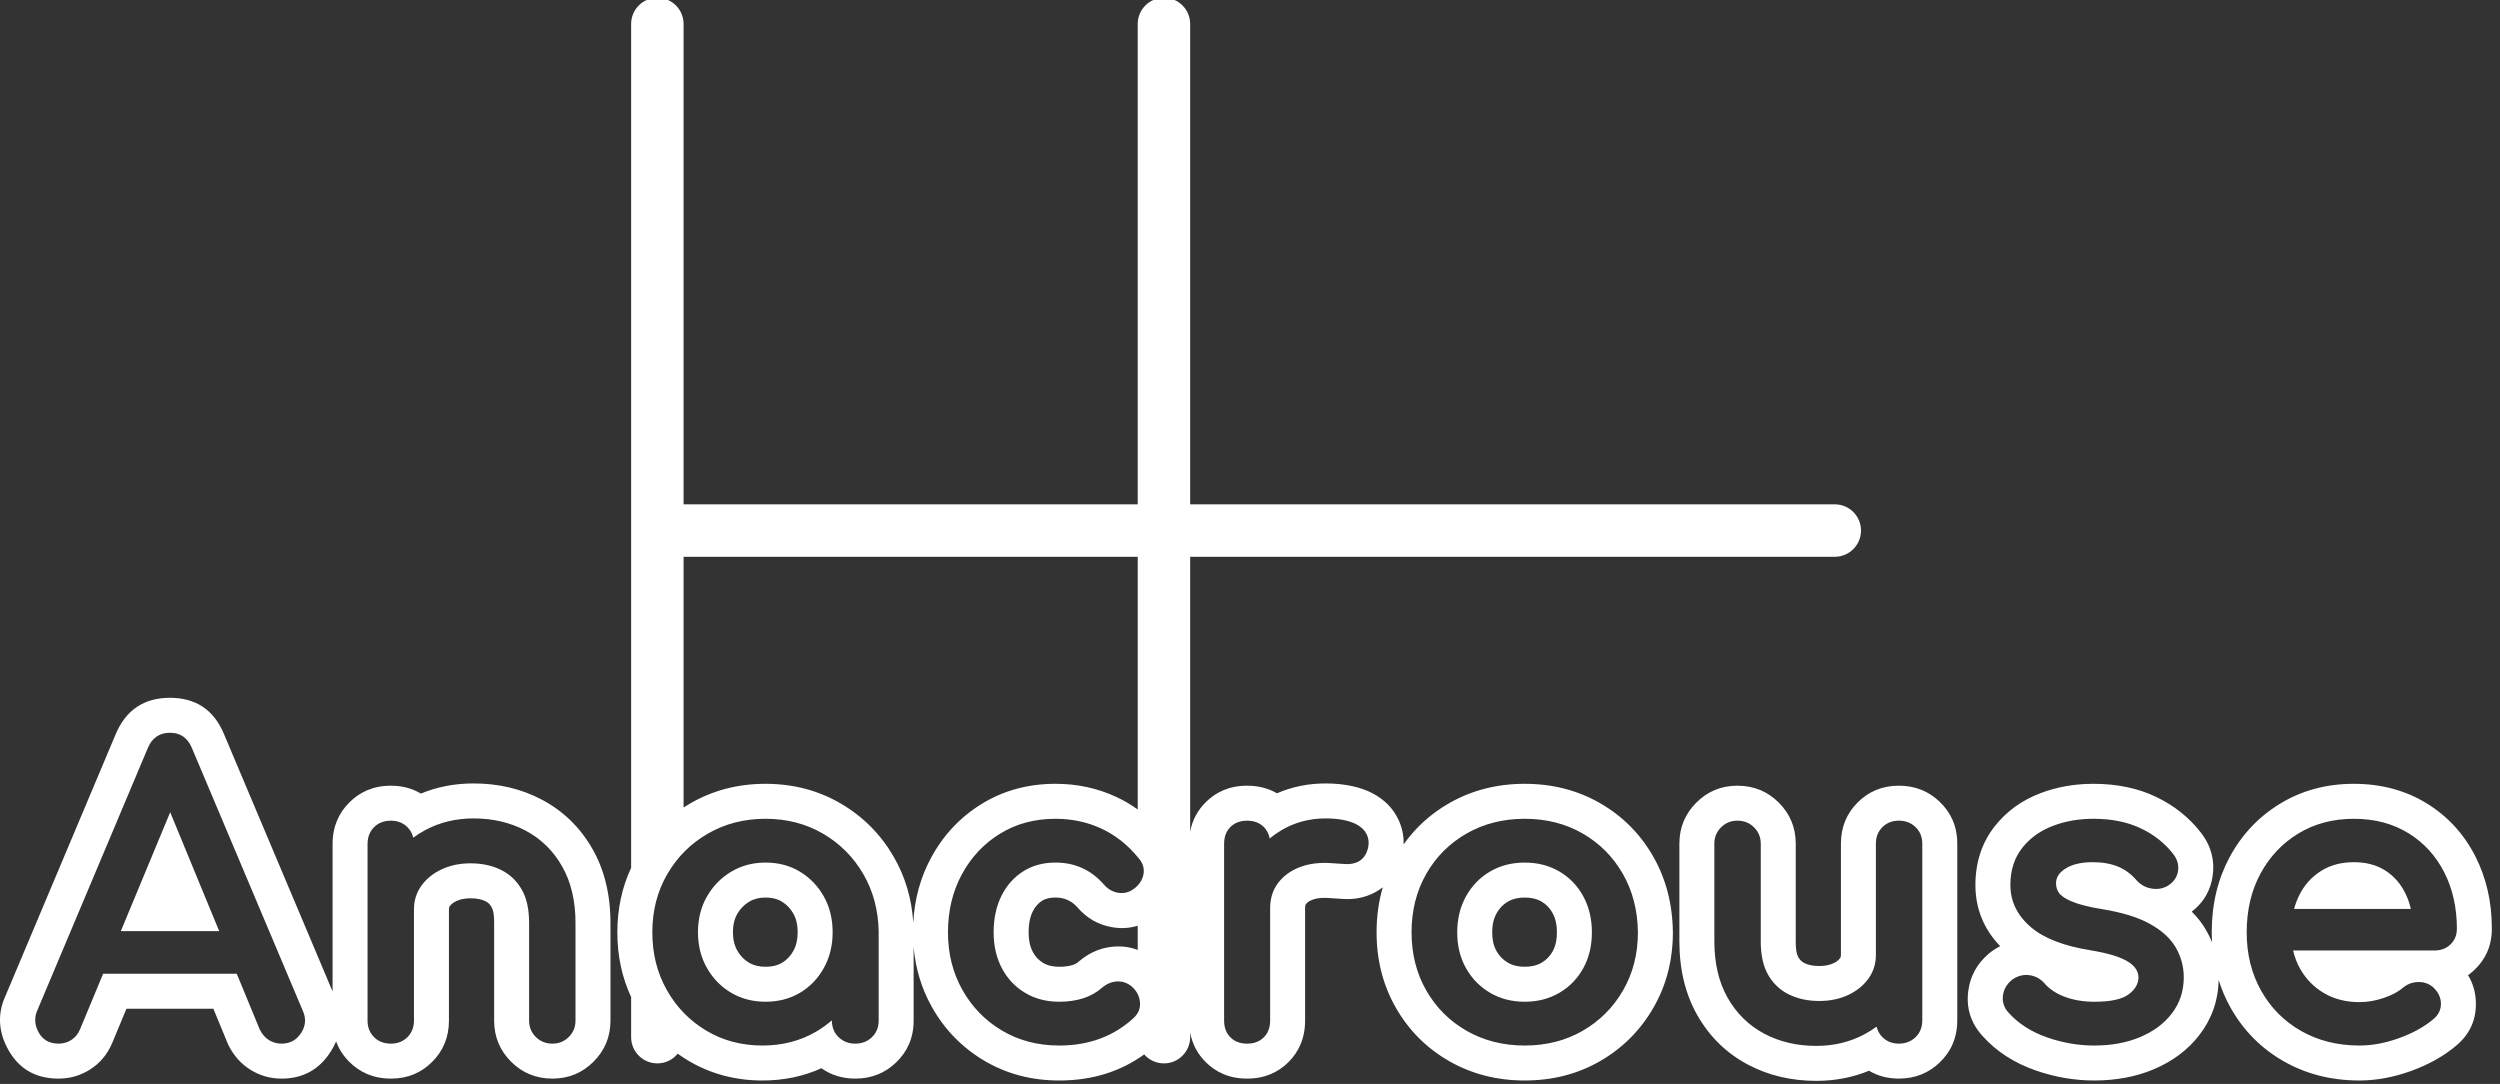 <?xml version="1.0" encoding="UTF-8" standalone="no"?><!DOCTYPE svg PUBLIC "-//W3C//DTD SVG 1.1//EN" "http://www.w3.org/Graphics/SVG/1.1/DTD/svg11.dtd"><svg width="100%" height="100%" viewBox="0 0 143 62" version="1.1" xmlns="http://www.w3.org/2000/svg" xmlns:xlink="http://www.w3.org/1999/xlink" xml:space="preserve" xmlns:serif="http://www.serif.com/" style="fill-rule:evenodd;clip-rule:evenodd;stroke-linejoin:round;stroke-miterlimit:2;"><rect x="0" y="0" width="143" height="62" fill="#333333" stroke="none"/><g id="ICONES"><g id="Speakers"></g><g id="Notes"></g><g id="Sauvegarde"></g><g id="Export"></g><g id="Lecture"></g><g id="Autres"></g><g id="Éléments-graphiques" serif:id="Éléments graphiques"></g></g><g id="Son-métronome" serif:id="Son métronome"><g id="With-lines" serif:id="With lines"></g></g><g id="RYTHM"><g id="LINKED"><g id="_8N_L-L" serif:id="8N_L-L"></g><g id="_8N_L-RL" serif:id="8N_L-RL"></g><g id="_8N_L-R" serif:id="8N_L-R"></g><g id="_16N_L-L" serif:id="16N_L-L"></g><g id="_16N_L-RL_FULL" serif:id="16N_L-RL_FULL"></g><g id="_16N_L-RL_DEMI" serif:id="16N_L-RL_DEMI"></g><g id="_16N_L-R" serif:id="16N_L-R"></g></g><g id="RESTS"><g id="_1N_R" serif:id="1N_R"></g><g id="_2N_R" serif:id="2N_R"></g><g id="_4N_R" serif:id="4N_R"></g><g id="_16N_R" serif:id="16N_R"></g><g id="_8N_R" serif:id="8N_R"></g></g><g id="DOTTED"><g id="_4N" serif:id="4N"></g><g id="_8N_L-L1" serif:id="8N_L-L"></g><g id="_8N_L-R1" serif:id="8N_L-R"></g><g id="_2N_R1" serif:id="2N_R"></g><g id="_4N_R1" serif:id="4N_R"></g><g id="_8N_R1" serif:id="8N_R"></g></g></g><rect id="Anacrusis" x="0" y="0" width="142.534" height="61.825" style="fill:none;"/><clipPath id="_clip1"><rect x="0" y="0" width="142.534" height="61.825"/></clipPath><g clip-path="url(#_clip1)"><path id="Anacrusis1" serif:id="Anacrusis" d="M106.908,61.246c-0.926,0.383 -1.931,0.579 -3.018,0.579c-1.452,0 -2.748,-0.318 -3.894,-0.922c-1.225,-0.645 -2.197,-1.586 -2.908,-2.832c-0.66,-1.158 -1.027,-2.56 -1.027,-4.226c0,0 0,-5.587 0,-5.587c0,-0.929 0.33,-1.709 0.969,-2.348c0.639,-0.638 1.419,-0.968 2.348,-0.968c0.964,-0 1.745,0.344 2.369,0.968c0.639,0.639 0.969,1.419 0.969,2.348l-0,5.587c-0,0.371 0.02,0.687 0.16,0.926c0.081,0.138 0.188,0.245 0.327,0.314c0.253,0.125 0.541,0.171 0.859,0.171c0.301,0 0.576,-0.044 0.818,-0.161c0.155,-0.074 0.286,-0.165 0.376,-0.294c0.037,-0.052 0.045,-0.115 0.045,-0.182l0,-6.361c0,-0.98 0.353,-1.753 0.958,-2.358c0.606,-0.606 1.379,-0.958 2.359,-0.958c0.948,-0 1.714,0.331 2.328,0.917c0.644,0.615 1.01,1.403 1.01,2.399l-0,10.1c-0,1.03 -0.381,1.82 -1.01,2.421c-0.614,0.586 -1.38,0.917 -2.328,0.917c-0.66,0 -1.226,-0.16 -1.71,-0.45Zm19.619,-7.352c-0.011,-0.186 -0.016,-0.374 -0.016,-0.564c-0,-1.624 0.353,-3.049 1.016,-4.286c0.697,-1.3 1.662,-2.321 2.889,-3.07c1.223,-0.747 2.628,-1.14 4.225,-1.14c1.589,0 2.968,0.387 4.15,1.108c1.206,0.736 2.144,1.751 2.806,3.053c0.613,1.207 0.937,2.577 0.937,4.12c0,0.997 -0.369,1.768 -0.993,2.36c-0.116,0.111 -0.239,0.213 -0.368,0.304c0.294,0.486 0.428,1.001 0.446,1.523c0.035,0.972 -0.311,1.831 -1.128,2.511c-0.675,0.573 -1.526,1.065 -2.57,1.443c-1.025,0.372 -2.013,0.548 -2.958,0.548c-1.627,-0 -3.063,-0.376 -4.318,-1.089c-1.296,-0.737 -2.313,-1.757 -3.05,-3.064c-0.283,-0.503 -0.513,-1.034 -0.686,-1.593c-0.028,1.194 -0.406,2.243 -1.112,3.154c-0.644,0.832 -1.519,1.504 -2.656,1.973c-0.972,0.401 -2.086,0.619 -3.349,0.619l-0,-0c-1.119,-0 -2.229,-0.187 -3.329,-0.567c-1.265,-0.436 -2.278,-1.108 -3.048,-1.963c-0.703,-0.767 -0.956,-1.641 -0.829,-2.6c0.109,-0.814 0.48,-1.54 1.186,-2.137c0.052,-0.044 0.106,-0.086 0.162,-0.126c0.157,-0.112 0.316,-0.209 0.476,-0.29c-0.966,-1.007 -1.416,-2.185 -1.416,-3.499c0,-1.358 0.404,-2.476 1.123,-3.381c0.658,-0.829 1.524,-1.466 2.621,-1.88c0.913,-0.345 1.916,-0.527 3.011,-0.527c1.376,0 2.557,0.263 3.553,0.736c1.073,0.509 1.934,1.204 2.597,2.067c0.603,0.783 0.786,1.614 0.666,2.458c-0.114,0.797 -0.482,1.502 -1.196,2.051c0.327,0.325 0.592,0.669 0.801,1.024c0.138,0.236 0.257,0.477 0.357,0.724Zm-90.426,-4.253l-0,-48.27c-0,-0.828 0.672,-1.5 1.5,-1.5c0.828,0 1.5,0.672 1.5,1.5l-0,27.477l25.977,0l-0,-27.477c-0,-0.828 0.672,-1.5 1.5,-1.5c0.828,0 1.5,0.672 1.5,1.5l-0,27.477l36.872,0c0.828,0 1.5,0.672 1.5,1.5c-0,0.828 -0.672,1.5 -1.5,1.5l-36.872,0l-0,15.729c0.127,-0.697 0.449,-1.25 0.888,-1.688c0.572,-0.572 1.339,-0.947 2.369,-0.947c0.676,-0 1.24,0.162 1.708,0.435c0.858,-0.374 1.785,-0.564 2.783,-0.564c1.163,-0 2.047,0.233 2.679,0.561c0.726,0.378 1.178,0.893 1.454,1.444c0.223,0.446 0.346,0.939 0.327,1.483c0.688,-0.972 1.56,-1.76 2.616,-2.364c1.268,-0.724 2.703,-1.103 4.313,-1.103c1.615,0 3.049,0.381 4.31,1.108c1.286,0.74 2.299,1.757 3.04,3.053c0.718,1.257 1.104,2.688 1.124,4.335c0,1.615 -0.384,3.054 -1.121,4.326c-0.748,1.29 -1.763,2.303 -3.043,3.04c-1.261,0.727 -2.695,1.108 -4.31,1.108l0,-0c-1.61,-0 -3.045,-0.379 -4.313,-1.103c-1.297,-0.742 -2.316,-1.761 -3.058,-3.058c-0.724,-1.268 -1.103,-2.703 -1.103,-4.313c0,-0.918 0.121,-1.776 0.356,-2.577c-0.148,0.116 -0.303,0.214 -0.463,0.298c-0.509,0.268 -1.118,0.42 -1.843,0.367l-0.693,-0.046c-0.385,-0.035 -0.73,-0.019 -1.029,0.094c-0.151,0.057 -0.281,0.13 -0.369,0.248c-0.049,0.065 -0.048,0.15 -0.048,0.24c-0,0 -0,6.426 -0,6.426c-0,1.029 -0.375,1.797 -0.947,2.369c-0.573,0.572 -1.34,0.947 -2.37,0.947c-1.03,0 -1.797,-0.375 -2.369,-0.947c-0.439,-0.438 -0.761,-0.991 -0.888,-1.688l-0,0.264c-0,0.828 -0.672,1.5 -1.5,1.5c-0.45,0 -0.854,-0.198 -1.129,-0.513c-1.358,0.982 -2.973,1.492 -4.858,1.492l-0,-0c-1.612,-0 -3.041,-0.39 -4.295,-1.135c-1.262,-0.749 -2.258,-1.768 -2.987,-3.061c-0.586,-1.04 -0.941,-2.187 -1.049,-3.443l0,4.215c0,0.996 -0.365,1.784 -1.01,2.399c-0.613,0.586 -1.379,0.917 -2.328,0.917c-0.756,0 -1.397,-0.211 -1.936,-0.594c-1.018,0.462 -2.14,0.702 -3.371,0.702c-1.582,-0 -2.996,-0.39 -4.249,-1.139c-0.208,-0.124 -0.408,-0.256 -0.601,-0.395c-0.275,0.339 -0.694,0.555 -1.164,0.555c-0.828,0 -1.5,-0.672 -1.5,-1.5l-0,-2.295c-0.52,-1.117 -0.788,-2.349 -0.788,-3.7c-0,-1.351 0.269,-2.579 0.788,-3.689Zm-28.868,8.058l-0.807,1.943c-0.289,0.694 -0.735,1.192 -1.284,1.539c-0.53,0.335 -1.127,0.515 -1.797,0.515c-1.37,0 -2.326,-0.612 -2.921,-1.744c-0.536,-1.017 -0.544,-2.01 -0.135,-2.93c-0,0 6.318,-14.999 6.306,-14.972c0.597,-1.464 1.668,-2.136 3.132,-2.136c1.428,-0 2.506,0.653 3.099,2.108l6.198,14.688l0,-8.43c0,-1.014 0.367,-1.789 0.958,-2.38c0.592,-0.592 1.367,-0.958 2.38,-0.958c0.661,-0 1.227,0.16 1.711,0.45c0.926,-0.383 1.931,-0.579 3.017,-0.579c1.453,-0 2.748,0.318 3.894,0.922c1.225,0.645 2.198,1.586 2.909,2.832c0.66,1.158 1.026,2.56 1.026,4.226c0,-0 0,5.587 0,5.587c0,0.929 -0.33,1.709 -0.968,2.348c-0.639,0.638 -1.419,0.968 -2.348,0.968c-0.965,0 -1.746,-0.344 -2.37,-0.968c-0.639,-0.639 -0.968,-1.419 -0.968,-2.348c-0,-0 -0,-5.587 -0,-5.587c-0,-0.371 -0.02,-0.687 -0.161,-0.926c-0.081,-0.138 -0.187,-0.245 -0.327,-0.314c-0.252,-0.125 -0.541,-0.171 -0.859,-0.171c-0.301,-0 -0.575,0.044 -0.818,0.161c-0.155,0.074 -0.286,0.165 -0.376,0.294c-0.036,0.052 -0.045,0.115 -0.045,0.182l0,6.361c0,0.98 -0.352,1.753 -0.958,2.358c-0.605,0.606 -1.378,0.958 -2.359,0.958c-1.013,0 -1.788,-0.366 -2.38,-0.958c-0.336,-0.336 -0.594,-0.724 -0.757,-1.171c-0.082,0.197 -0.186,0.393 -0.311,0.588c-0.66,1.034 -1.599,1.541 -2.805,1.541c-0.67,0 -1.266,-0.18 -1.797,-0.515c-0.494,-0.312 -0.922,-0.758 -1.234,-1.383c-0.027,-0.054 -0.052,-0.109 -0.075,-0.165l-0.797,-1.934l-4.973,0Zm100.109,1.025c-0.212,0.157 -0.439,0.3 -0.679,0.429c-0.83,0.447 -1.754,0.672 -2.773,0.672c-1.104,0 -2.091,-0.233 -2.962,-0.691c-0.886,-0.468 -1.588,-1.151 -2.103,-2.054c-0.504,-0.885 -0.764,-1.962 -0.764,-3.235c0,0 0,-5.587 0,-5.587c0,-0.369 0.129,-0.679 0.383,-0.933c0.254,-0.254 0.565,-0.383 0.934,-0.383c0.387,-0 0.704,0.132 0.955,0.383c0.254,0.254 0.383,0.564 0.383,0.933l-0,5.587c-0,0.785 0.139,1.433 0.436,1.939c0.285,0.486 0.673,0.851 1.165,1.094c0.515,0.254 1.097,0.378 1.745,0.378c0.622,0 1.184,-0.117 1.685,-0.358c0.484,-0.233 0.868,-0.549 1.15,-0.953c0.271,-0.389 0.404,-0.831 0.404,-1.326l0,-6.361c0,-0.39 0.131,-0.703 0.372,-0.944c0.242,-0.241 0.554,-0.372 0.945,-0.372c0.384,-0 0.698,0.126 0.947,0.364c0.255,0.243 0.391,0.558 0.391,0.952l-0,10.1c-0,0.412 -0.139,0.734 -0.391,0.974c-0.249,0.238 -0.563,0.364 -0.947,0.364c-0.391,0 -0.703,-0.131 -0.945,-0.372c-0.162,-0.162 -0.275,-0.361 -0.331,-0.6Zm-20.127,1.08c1.24,-0 2.343,-0.283 3.312,-0.841c0.972,-0.56 1.743,-1.33 2.31,-2.31c0.566,-0.976 0.852,-2.083 0.852,-3.323c-0.015,-1.258 -0.305,-2.369 -0.861,-3.343c-0.561,-0.981 -1.328,-1.752 -2.301,-2.312c-0.969,-0.558 -2.072,-0.841 -3.312,-0.841c-1.239,0 -2.345,0.282 -3.321,0.84c-0.981,0.561 -1.752,1.332 -2.313,2.313c-0.557,0.975 -0.84,2.089 -0.84,3.343c0,1.239 0.282,2.345 0.84,3.321c0.561,0.981 1.332,1.752 2.313,2.313c0.976,0.558 2.082,0.84 3.321,0.84Zm43.952,-5.437c0.084,0.372 0.215,0.718 0.396,1.038c0.335,0.595 0.793,1.063 1.375,1.404c0.586,0.344 1.261,0.512 2.025,0.512c0.462,-0 0.927,-0.081 1.396,-0.242c0.453,-0.155 0.819,-0.346 1.092,-0.582c0.004,-0.003 0.007,-0.006 0.01,-0.009c0.246,-0.2 0.524,-0.305 0.836,-0.316c0.33,-0.012 0.611,0.082 0.846,0.27c0.009,0.007 0.018,0.015 0.027,0.023c0.3,0.277 0.439,0.585 0.451,0.908c0.012,0.355 -0.123,0.664 -0.424,0.915c-0.513,0.436 -1.164,0.8 -1.958,1.088c-0.789,0.287 -1.548,0.428 -2.276,0.428c-1.254,-0 -2.363,-0.279 -3.331,-0.829c-0.975,-0.554 -1.74,-1.322 -2.294,-2.305c-0.549,-0.975 -0.827,-2.087 -0.827,-3.34c-0,-1.265 0.262,-2.378 0.779,-3.342c0.523,-0.976 1.246,-1.745 2.168,-2.307c0.921,-0.562 1.981,-0.847 3.183,-0.847c1.189,0 2.224,0.275 3.107,0.815c0.889,0.543 1.578,1.293 2.066,2.252c0.478,0.941 0.72,2.011 0.72,3.214c0,0.383 -0.131,0.683 -0.37,0.91c-0.233,0.221 -0.531,0.342 -0.903,0.342l-8.094,-0Zm-83.583,3.996c-0.279,0.243 -0.583,0.461 -0.913,0.653c-0.898,0.523 -1.916,0.788 -3.056,0.788c-1.199,-0 -2.273,-0.287 -3.222,-0.856c-0.949,-0.568 -1.701,-1.341 -2.253,-2.321c-0.55,-0.976 -0.827,-2.074 -0.827,-3.297c-0,-1.24 0.286,-2.347 0.852,-3.324c0.567,-0.979 1.34,-1.753 2.32,-2.32c0.976,-0.566 2.077,-0.852 3.302,-0.852c1.226,0 2.323,0.287 3.292,0.853c0.972,0.567 1.741,1.34 2.308,2.319c0.556,0.96 0.849,2.046 0.873,3.26l0,0.056l0,5.058c0,0.394 -0.136,0.709 -0.391,0.952c-0.248,0.238 -0.562,0.364 -0.947,0.364c-0.384,0 -0.698,-0.126 -0.946,-0.364c-0.255,-0.243 -0.392,-0.558 -0.392,-0.952l0,-0.017Zm74.738,-2.44c-0.002,-0.35 -0.184,-0.631 -0.515,-0.86c-0.445,-0.308 -1.183,-0.533 -2.201,-0.702c-1.561,-0.248 -2.699,-0.698 -3.426,-1.317c-0.797,-0.678 -1.186,-1.489 -1.186,-2.422c0,-0.856 0.236,-1.567 0.689,-2.137c0.441,-0.556 1.027,-0.975 1.762,-1.253c0.698,-0.264 1.466,-0.398 2.304,-0.398c1.043,0 1.941,0.185 2.696,0.543c0.771,0.365 1.393,0.86 1.869,1.479c0.235,0.306 0.318,0.627 0.271,0.956c-0.049,0.339 -0.23,0.626 -0.569,0.844c-0.006,0.004 -0.012,0.008 -0.018,0.011c-0.269,0.157 -0.576,0.215 -0.923,0.159c-0.334,-0.054 -0.621,-0.209 -0.858,-0.468l-0.01,-0.011c-0.304,-0.353 -0.656,-0.613 -1.057,-0.777c-0.418,-0.171 -0.9,-0.253 -1.444,-0.253c-0.669,0 -1.208,0.123 -1.609,0.397c-0.316,0.215 -0.491,0.475 -0.491,0.801c-0,0.215 0.054,0.404 0.171,0.563c0.138,0.187 0.383,0.338 0.718,0.481c0.409,0.174 0.983,0.318 1.72,0.439c1.142,0.183 2.042,0.459 2.705,0.817c0.717,0.387 1.221,0.849 1.526,1.368c0.31,0.529 0.466,1.104 0.466,1.725c0,0.79 -0.233,1.483 -0.696,2.079c-0.444,0.574 -1.054,1.026 -1.837,1.349c-0.751,0.309 -1.612,0.468 -2.587,0.468c-0.9,-0 -1.792,-0.152 -2.677,-0.458c-0.918,-0.316 -1.659,-0.794 -2.226,-1.424c-0.266,-0.291 -0.369,-0.62 -0.32,-0.984c0.045,-0.335 0.205,-0.629 0.495,-0.874c0.01,-0.009 0.021,-0.017 0.032,-0.025c0.315,-0.225 0.643,-0.306 0.98,-0.261c0.337,0.045 0.617,0.192 0.841,0.439l0.01,0.011c0.292,0.341 0.681,0.599 1.162,0.782c0.513,0.194 1.08,0.289 1.703,0.289c0.916,0 1.585,-0.128 1.994,-0.443c0.336,-0.26 0.523,-0.566 0.536,-0.933Zm-59.186,-5.338c-0.731,-0.831 -1.651,-1.246 -2.76,-1.246c-0.7,-0 -1.317,0.164 -1.849,0.502c-0.532,0.338 -0.944,0.803 -1.239,1.392c-0.304,0.608 -0.452,1.307 -0.452,2.097c0,0.771 0.157,1.46 0.479,2.064c0.314,0.591 0.754,1.057 1.32,1.396c0.569,0.342 1.222,0.509 1.956,0.509c0.502,0 0.964,-0.066 1.382,-0.201c0.399,-0.129 0.753,-0.328 1.059,-0.598c0.004,-0.003 0.007,-0.006 0.011,-0.009c0.261,-0.217 0.536,-0.329 0.819,-0.351c0.313,-0.024 0.605,0.067 0.87,0.284c0.008,0.006 0.015,0.012 0.022,0.018c0.271,0.249 0.415,0.536 0.449,0.853c0.039,0.364 -0.079,0.679 -0.363,0.937c-1.137,1.044 -2.552,1.572 -4.249,1.572c-1.228,-0 -2.319,-0.288 -3.275,-0.855c-0.957,-0.568 -1.712,-1.342 -2.264,-2.322c-0.55,-0.976 -0.828,-2.074 -0.828,-3.297c0,-1.235 0.266,-2.338 0.791,-3.311c0.53,-0.982 1.256,-1.756 2.175,-2.325c0.922,-0.571 1.983,-0.86 3.186,-0.86c0.95,0 1.826,0.189 2.629,0.563c0.8,0.373 1.506,0.93 2.113,1.675c0.275,0.307 0.357,0.638 0.28,0.982c-0.068,0.304 -0.247,0.578 -0.559,0.801c-0.273,0.198 -0.577,0.267 -0.912,0.205c-0.301,-0.056 -0.567,-0.21 -0.791,-0.475Zm-39.497,-2.671c0.212,-0.157 0.438,-0.3 0.679,-0.429c0.83,-0.447 1.754,-0.672 2.772,-0.672c1.104,-0 2.091,0.233 2.962,0.691c0.887,0.468 1.589,1.151 2.103,2.054c0.505,0.885 0.764,1.962 0.764,3.235c0,-0 0,5.587 0,5.587c0,0.369 -0.129,0.679 -0.383,0.933c-0.253,0.254 -0.564,0.383 -0.933,0.383c-0.388,0 -0.705,-0.132 -0.956,-0.383c-0.253,-0.254 -0.382,-0.564 -0.382,-0.933c-0,-0 -0,-5.587 -0,-5.587c-0,-0.785 -0.139,-1.433 -0.437,-1.939c-0.285,-0.486 -0.673,-0.851 -1.165,-1.094c-0.515,-0.254 -1.097,-0.378 -1.745,-0.378c-0.622,-0 -1.184,0.117 -1.685,0.358c-0.484,0.233 -0.868,0.549 -1.15,0.953c-0.27,0.389 -0.404,0.831 -0.404,1.326l0,6.361c0,0.39 -0.131,0.703 -0.372,0.944c-0.241,0.241 -0.554,0.372 -0.945,0.372c-0.409,0 -0.727,-0.133 -0.966,-0.372c-0.241,-0.241 -0.372,-0.554 -0.372,-0.944c0,-0 0,-10.1 0,-10.1c0,-0.409 0.134,-0.728 0.372,-0.966c0.239,-0.239 0.557,-0.372 0.966,-0.372c0.391,-0 0.704,0.131 0.945,0.372c0.162,0.162 0.276,0.361 0.332,0.6Zm48.987,0.047c0.212,-0.176 0.438,-0.335 0.679,-0.477c0.757,-0.446 1.597,-0.671 2.521,-0.671c0.76,-0 1.344,0.121 1.757,0.336c0.288,0.15 0.477,0.344 0.587,0.563c0.117,0.235 0.15,0.505 0.076,0.814c-0.001,0.004 -0.002,0.008 -0.003,0.012c-0.101,0.381 -0.299,0.616 -0.54,0.743c-0.211,0.111 -0.464,0.164 -0.764,0.142l-0.663,-0.043c-0.719,-0.065 -1.358,0.004 -1.916,0.216c-0.529,0.201 -0.95,0.505 -1.26,0.918c-0.302,0.403 -0.448,0.884 -0.448,1.44c-0,0 -0,6.426 -0,6.426c-0,0.412 -0.133,0.726 -0.362,0.955c-0.229,0.229 -0.543,0.361 -0.955,0.361c-0.412,0 -0.726,-0.132 -0.955,-0.361c-0.229,-0.229 -0.361,-0.543 -0.361,-0.955l-0,-10.122c-0,-0.412 0.132,-0.726 0.361,-0.955c0.229,-0.229 0.543,-0.361 0.955,-0.361c0.412,-0 0.726,0.132 0.955,0.361c0.171,0.171 0.288,0.388 0.336,0.658Zm-66.728,7.738l-1.318,3.174c-0.115,0.276 -0.287,0.479 -0.506,0.617c-0.215,0.136 -0.457,0.206 -0.729,0.206c-0.538,0 -0.918,-0.231 -1.152,-0.675c-0.221,-0.422 -0.234,-0.832 -0.061,-1.222c0,-0 6.318,-14.999 6.316,-14.994c0.245,-0.602 0.677,-0.891 1.279,-0.891c0.584,-0 1.011,0.285 1.256,0.885l6.337,15.015c0.2,0.433 0.171,0.854 -0.091,1.265c-0.264,0.413 -0.638,0.617 -1.12,0.617c-0.271,0 -0.514,-0.07 -0.729,-0.206c-0.207,-0.131 -0.382,-0.324 -0.513,-0.586c-0.005,-0.011 -0.01,-0.022 -0.015,-0.033l-1.308,-3.172l-7.646,0Zm108.801,2.537l-0.05,-0.056l0.05,0.056Zm-70.912,-0.937c-0.723,0 -1.377,-0.169 -1.961,-0.511c-0.583,-0.342 -1.044,-0.815 -1.387,-1.417c-0.345,-0.607 -0.515,-1.288 -0.515,-2.041c0,-0.766 0.169,-1.45 0.514,-2.05c0.343,-0.598 0.807,-1.072 1.392,-1.421c0.582,-0.348 1.235,-0.52 1.957,-0.52c0.734,-0 1.389,0.17 1.965,0.518c0.578,0.349 1.034,0.823 1.37,1.419c0.339,0.601 0.505,1.286 0.505,2.054c0,0.755 -0.167,1.437 -0.506,2.045c-0.335,0.601 -0.79,1.073 -1.365,1.414c-0.577,0.342 -1.234,0.51 -1.969,0.51Zm43.428,0c-0.736,0 -1.397,-0.168 -1.982,-0.511c-0.581,-0.342 -1.04,-0.81 -1.375,-1.405c-0.339,-0.601 -0.505,-1.286 -0.505,-2.053c0,-0.769 0.167,-1.458 0.506,-2.067c0.335,-0.6 0.793,-1.072 1.374,-1.413c0.585,-0.343 1.246,-0.511 1.982,-0.511c0.737,-0 1.398,0.168 1.982,0.511c0.58,0.341 1.034,0.811 1.362,1.41c0.333,0.609 0.497,1.3 0.497,2.07c-0,0.768 -0.163,1.455 -0.496,2.057c-0.328,0.593 -0.783,1.06 -1.363,1.401c-0.584,0.343 -1.245,0.511 -1.982,0.511Zm-43.428,-2c-0.349,0 -0.667,-0.071 -0.948,-0.236c-0.279,-0.164 -0.497,-0.392 -0.661,-0.68c-0.177,-0.312 -0.254,-0.665 -0.254,-1.053c0,-0.393 0.072,-0.747 0.248,-1.054c0.169,-0.294 0.396,-0.529 0.684,-0.701c0.276,-0.165 0.588,-0.236 0.931,-0.236c0.346,-0 0.659,0.066 0.931,0.23c0.279,0.169 0.499,0.4 0.662,0.689c0.176,0.313 0.247,0.673 0.247,1.072c0,0.394 -0.075,0.753 -0.252,1.07c-0.158,0.283 -0.369,0.508 -0.64,0.669c-0.277,0.164 -0.596,0.23 -0.948,0.23Zm21.291,-2.348c-0.476,0.149 -0.98,0.175 -1.515,0.076c-0.732,-0.136 -1.391,-0.492 -1.938,-1.132c-0.332,-0.371 -0.749,-0.556 -1.249,-0.556c-0.292,-0 -0.554,0.049 -0.776,0.19c-0.227,0.144 -0.397,0.347 -0.523,0.598c-0.174,0.348 -0.241,0.751 -0.241,1.203c0,0.419 0.07,0.797 0.244,1.125c0.14,0.262 0.333,0.47 0.584,0.62c0.268,0.162 0.58,0.224 0.927,0.224c0.279,0 0.535,-0.029 0.768,-0.104c0.132,-0.043 0.25,-0.107 0.352,-0.196c0.017,-0.015 0.034,-0.03 0.051,-0.044c0.618,-0.515 1.278,-0.757 1.946,-0.809c0.476,-0.036 0.934,0.023 1.37,0.189l-0,-1.384Zm22.137,2.348c-0.359,0 -0.684,-0.069 -0.969,-0.236c-0.274,-0.161 -0.488,-0.382 -0.646,-0.662c-0.176,-0.312 -0.247,-0.672 -0.247,-1.071c0,-0.405 0.074,-0.772 0.253,-1.092c0.156,-0.281 0.368,-0.504 0.64,-0.663c0.285,-0.167 0.61,-0.236 0.969,-0.236c0.359,-0 0.685,0.069 0.97,0.236c0.264,0.155 0.47,0.372 0.619,0.645c0.179,0.326 0.252,0.698 0.252,1.11c-0,0.405 -0.071,0.771 -0.246,1.089c-0.151,0.272 -0.359,0.488 -0.625,0.644c-0.285,0.167 -0.611,0.236 -0.97,0.236Zm-80.304,-2.039l5.627,-0l-2.803,-6.8l-2.824,6.8Zm58.167,-6.958l-0,-14.454l-25.977,0l-0,14.341c0.124,-0.08 0.251,-0.158 0.381,-0.233c1.274,-0.739 2.707,-1.122 4.305,-1.122c1.602,0 3.033,0.386 4.301,1.126c1.275,0.744 2.285,1.759 3.03,3.044c0.651,1.124 1.033,2.381 1.121,3.775c0.073,-1.369 0.419,-2.604 1.016,-3.709c0.702,-1.301 1.665,-2.324 2.883,-3.077c1.227,-0.759 2.636,-1.159 4.238,-1.159c1.256,0 2.413,0.256 3.473,0.75c0.43,0.2 0.84,0.439 1.229,0.718Zm72.821,5.69c-0.067,-0.301 -0.164,-0.585 -0.293,-0.853c-0.273,-0.571 -0.659,-1.02 -1.162,-1.342c-0.504,-0.324 -1.106,-0.48 -1.803,-0.48c-0.715,0 -1.344,0.165 -1.883,0.504c-0.538,0.338 -0.953,0.805 -1.247,1.399c-0.12,0.243 -0.217,0.501 -0.288,0.772l6.676,-0Zm-76.274,-0.097l0.01,0.012l-0.042,-0.05c0.01,0.013 0.021,0.026 0.032,0.038Z" style="fill:#fff;"/></g></svg>